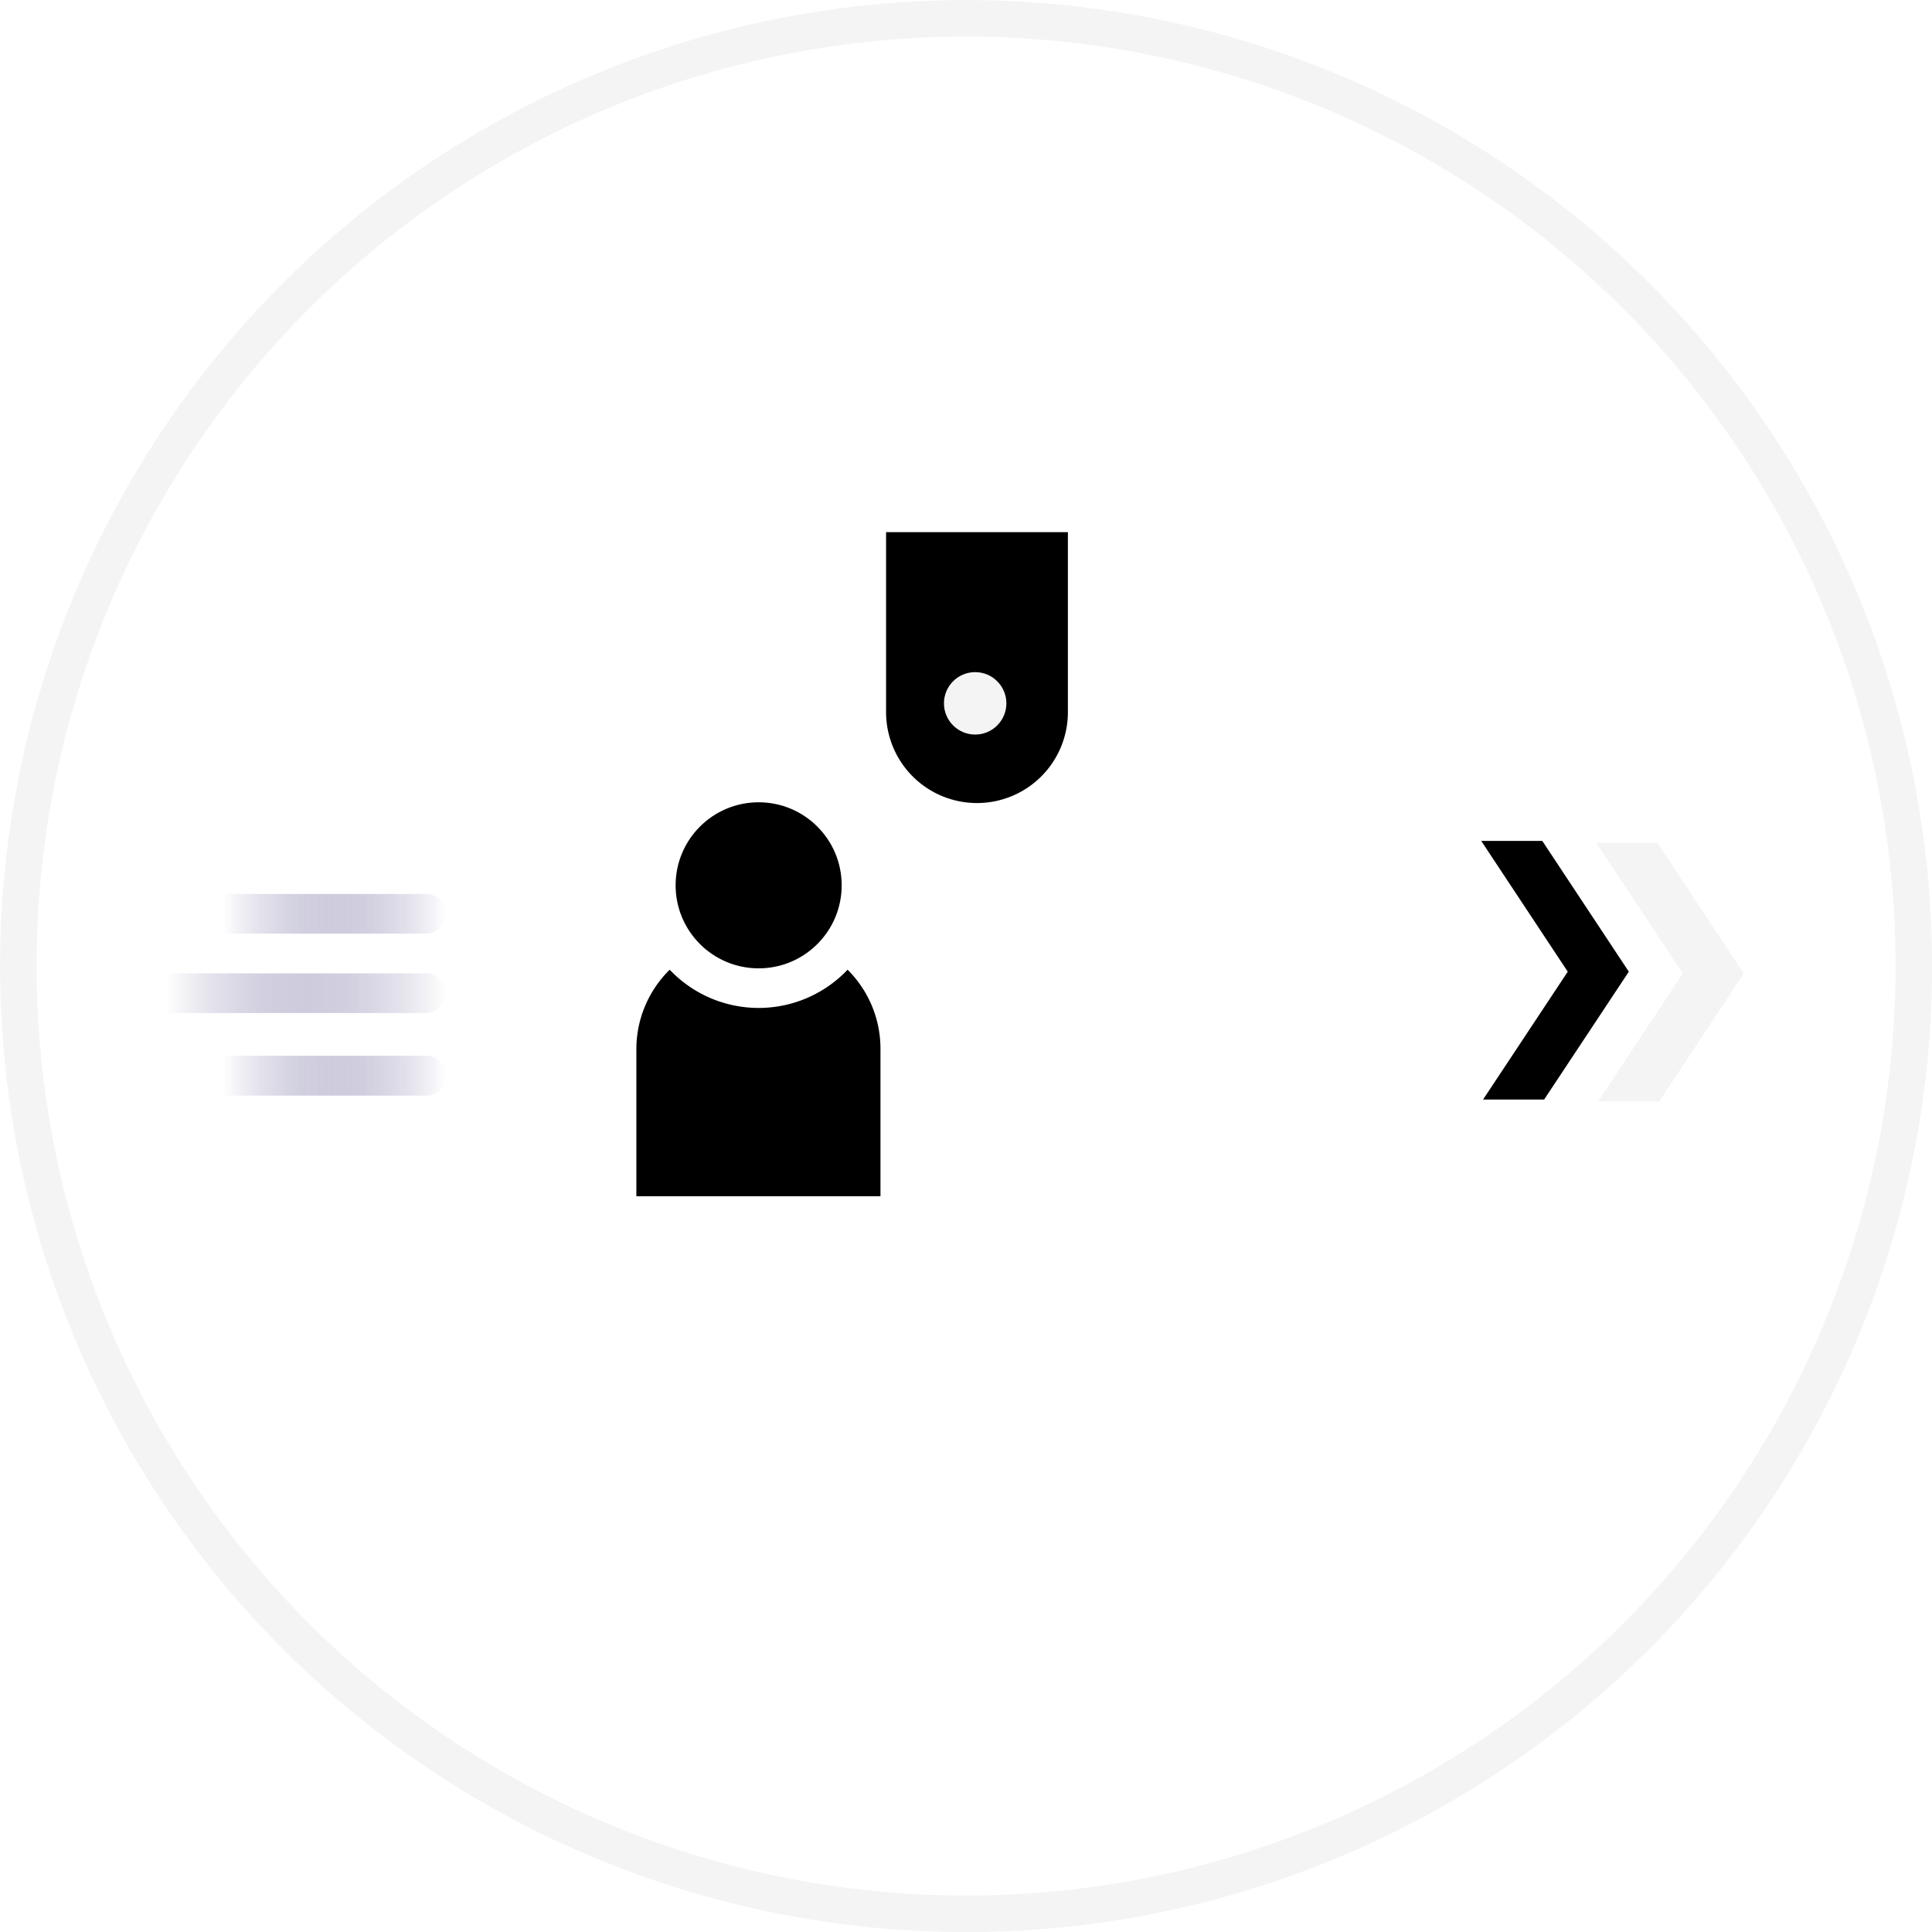 <svg id="control-panel-badges" xmlns="http://www.w3.org/2000/svg" xmlns:xlink="http://www.w3.org/1999/xlink" viewBox="0 0 127.51 127.51">
  <defs>
    <style>
      #control-panel-badges .cls-1,
      #control-panel-badges .cls-2,
      #control-panel-badges .cls-5 {
        fill: none;
        stroke-miterlimit: 10;
      }

      #control-panel-badges .cls-1 {
        stroke: #f4f4f4;
        stroke-width: 2.41px;
      }

      #control-panel-badges .cls-2 {
        stroke: #fff;
        stroke-width: 2px;
      }

      #control-panel-badges .cls-4 {
        fill: #f4f4f4;
      }

      #control-panel-badges .cls-5 {
        stroke-width: 2.64px;
      }

      #control-panel-badges .cls-6 {
        fill: url(#linear-gradient);
      }

      #control-panel-badges .cls-7 {
        fill: url(#linear-gradient-2);
      }

      #control-panel-badges .cls-8 {
        fill: url(#linear-gradient-3);
      }
    </style>
    <linearGradient id="linear-gradient" x1="14.7" y1="60.31" x2="29.43" y2="60.31" gradientUnits="userSpaceOnUse">
      <stop offset="0" stop-color="#393277" stop-opacity="0"/>
      <stop offset="1" stop-color="#fff"/>
    </linearGradient>
    <linearGradient id="linear-gradient-2" x1="10.96" y1="65.55" x2="29.43" y2="65.55" xlink:href="#linear-gradient"/>
    <linearGradient id="linear-gradient-3" x1="14.7" y1="70.99" x2="29.43" y2="70.99" xlink:href="#linear-gradient"/>
  </defs>
  <title>control-panel-badges</title>
  <g id="Layer_2" data-name="Layer 2">
    <g id="Layer_1-2" data-name="Layer 1">
      <g>
        <circle class="cls-1" cx="63.76" cy="63.76" r="62.55"/>
        <g>
          <rect class="cls-2" x="34.39" y="42.92" width="58.73" height="43.02" rx="5.96" ry="5.96"/>
          <g>
            <circle class="cls-3 svg-fill-orange" cx="50.07" cy="58.43" r="5.48"/>
            <path class="cls-3 svg-fill-orange" d="M55.94,64A8.09,8.09,0,0,1,44.2,64,7.35,7.35,0,0,0,42,69.25v9.7H58.11v-9.7A7.35,7.35,0,0,0,55.94,64Z"/>
          </g>
          <path class="cls-3 svg-fill-orange" d="M58.48,35.12h12a0,0,0,0,1,0,0V47a6,6,0,0,1-6,6h0a6,6,0,0,1-6-6V35.12a0,0,0,0,1,0,0Z"/>
          <circle class="cls-4" cx="64.36" cy="46.42" r="2.06"/>
          <line class="cls-5 svg-stroke-orange" x1="66.74" y1="58.13" x2="87.55" y2="58.13"/>
          <line class="cls-5 svg-stroke-orange" x1="66.74" y1="64.4" x2="87.55" y2="64.4"/>
          <line class="cls-5 svg-stroke-orange" x1="78.97" y1="70.68" x2="87.55" y2="70.68"/>
          <line class="cls-5 svg-stroke-orange" x1="66.74" y1="70.68" x2="73.52" y2="70.68"/>
          <line class="cls-5 svg-stroke-orange" x1="66.74" y1="76.96" x2="87.55" y2="76.96"/>
        </g>
        <g>
          <path class="cls-6" d="M14.7,59H28.12a1.31,1.31,0,0,1,1.31,1.31v0a1.31,1.31,0,0,1-1.31,1.31H14.7a0,0,0,0,1,0,0V59A0,0,0,0,1,14.7,59Z"/>
          <path class="cls-7" d="M11,64.24H28.12a1.31,1.31,0,0,1,1.31,1.31v0a1.31,1.31,0,0,1-1.31,1.31H11a0,0,0,0,1,0,0V64.24A0,0,0,0,1,11,64.24Z"/>
          <path class="cls-8" d="M14.7,69.68H28.12A1.31,1.31,0,0,1,29.43,71v0a1.31,1.31,0,0,1-1.31,1.31H14.7a0,0,0,0,1,0,0V69.68a0,0,0,0,1,0,0Z"/>
        </g>
        <polygon class="cls-4" points="109.38 55.62 105.35 55.62 111.06 64.25 105.47 72.7 109.5 72.7 115.09 64.25 109.38 55.62"/>
        <polygon class="cls-3 svg-fill-orange" points="101.79 55.5 97.76 55.5 103.47 64.13 97.88 72.57 101.91 72.57 107.5 64.13 101.79 55.5"/>
      </g>
    </g>
  </g>
</svg>
